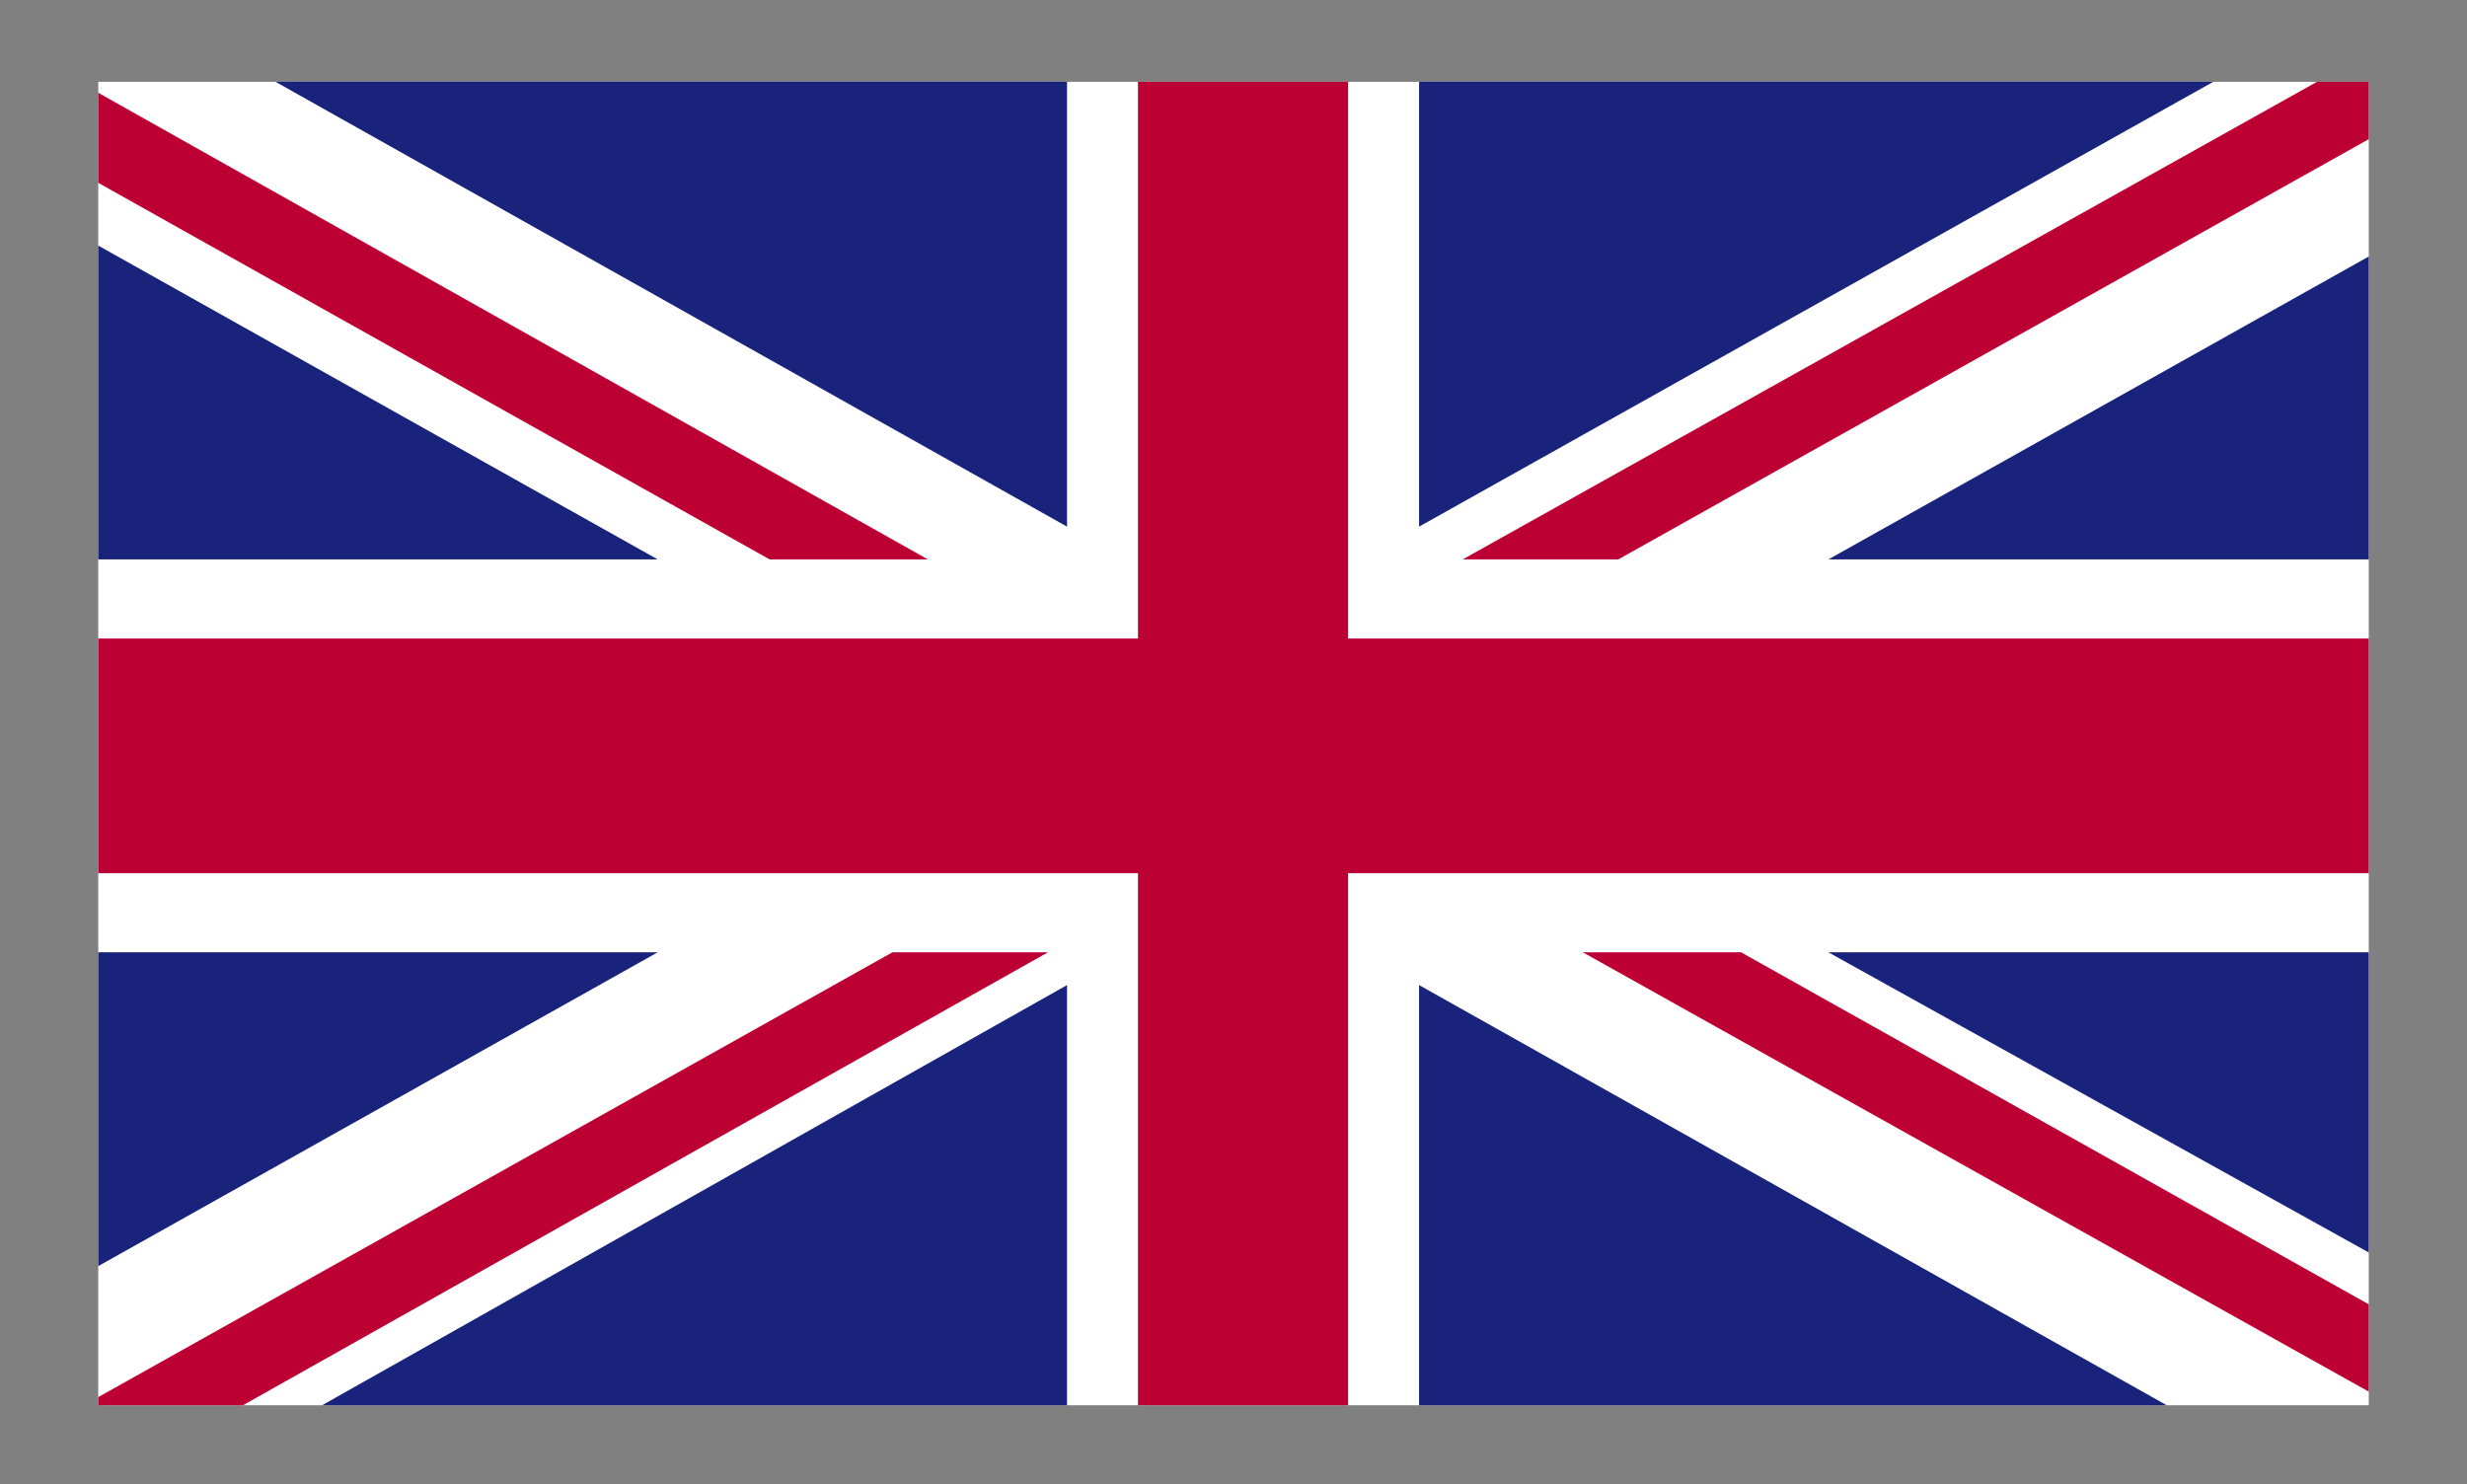 <svg xmlns="http://www.w3.org/2000/svg" xmlns:xlink="http://www.w3.org/1999/xlink" viewBox="0 0 90.4 54.4"><rect x="0" y="0" width="90.4" height="54.4" fill="#808080" stroke="none"/><style><![CDATA[.B{clip-path:url(#B);fill:#BD0034}.C{clip-path:url(#B);fill:#1A237B}]]></style><defs><path id="A" d="M3.6 3h83.2v48.5H3.6z"/></defs><clipPath id="B"><use xlink:href="#A"/></clipPath><path d="M3.6 3h83.2v48.5H3.6z" clip-path="url(#B)" fill="#fff"/><path d="M59.3 20.5L86.8 5.1V3h-1.9L53.6 20.5zM58 34.9L86.8 51v-3.2l-23-12.9zM3.6 6.7l24.6 13.8H34L3.6 3.4zm29.1 28.2L3.6 51.2v.3h5.3l29.5-16.6z" class="B"/><path d="M81.1 3H52v16.3zm-42 0h-29l29 16.3zm47.7 17.5V9.4L67 20.5zm0 25.4v-11H67zm-75 5.6h27.3V36.1zm40.2 0h27.4L52 36.1zM3.6 34.9v11.5l20.5-11.5zm0-14.4h20.5L3.6 9z" class="C"/><path d="M41.7 3v20.4H3.6V32h38.1v19.5h7.7V32h37.4v-8.6H49.4V3z" class="B"/></svg>